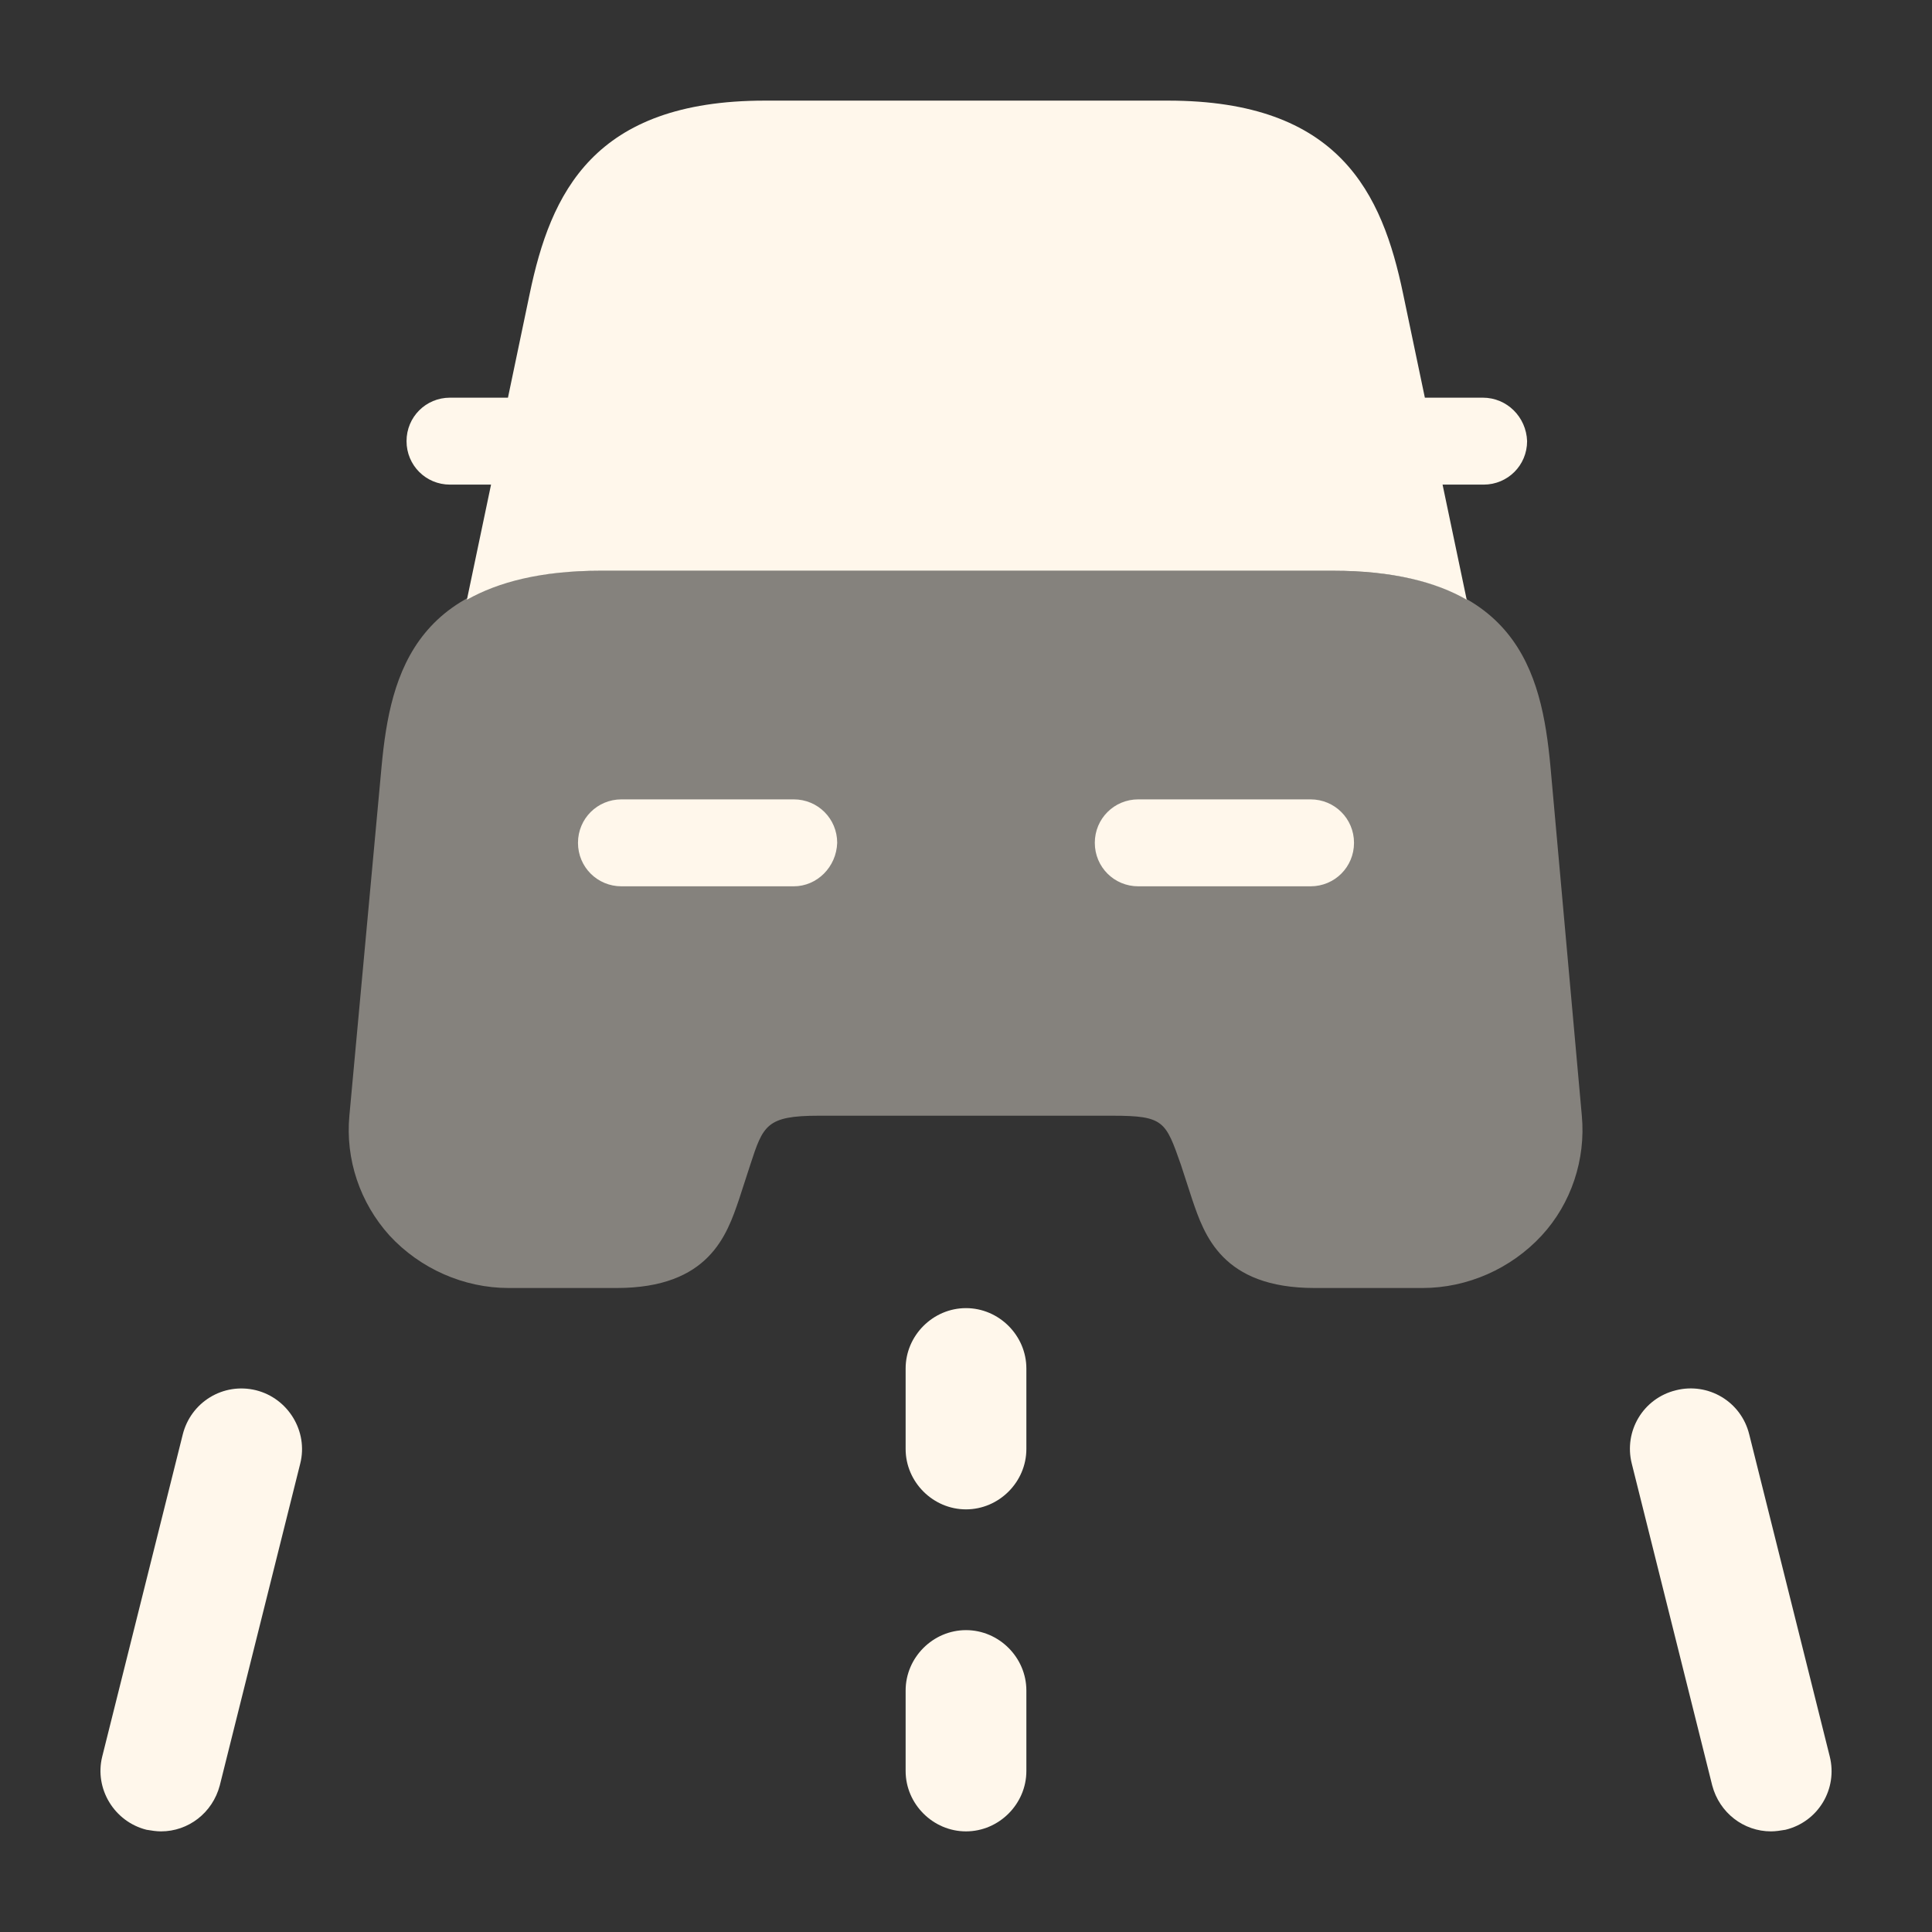 <svg width="85" height="85" viewBox="0 0 85 85" fill="none" xmlns="http://www.w3.org/2000/svg">
<rect x="0" y="0" width="85" height="85" fill="#333333" stroke="none"/>
<path d="M42.5 66.406C41.048 66.406 39.844 65.202 39.844 63.75V60.208C39.844 58.756 41.048 57.552 42.5 57.552C43.952 57.552 45.156 58.756 45.156 60.208V63.75C45.156 65.202 43.952 66.406 42.5 66.406Z" fill="#FFF7EB"/>
<path d="M42.5 80.573C41.048 80.573 39.844 79.369 39.844 77.917V74.375C39.844 72.923 41.048 71.719 42.5 71.719C43.952 71.719 45.156 72.923 45.156 74.375V77.917C45.156 79.369 43.952 80.573 42.5 80.573Z" fill="#FFF7EB"/>
<path d="M7.083 80.573C6.871 80.573 6.658 80.537 6.446 80.502C5.029 80.148 4.144 78.696 4.498 77.279L8.04 63.113C8.394 61.696 9.81 60.81 11.263 61.165C12.679 61.519 13.565 62.971 13.21 64.388L9.669 78.554C9.35 79.758 8.288 80.573 7.083 80.573Z" fill="#FFF7EB"/>
<path d="M77.917 80.573C76.713 80.573 75.65 79.758 75.331 78.554L71.79 64.388C71.436 62.971 72.285 61.519 73.738 61.165C75.154 60.81 76.606 61.66 76.96 63.112L80.502 77.279C80.856 78.696 80.006 80.148 78.554 80.502C78.342 80.537 78.129 80.573 77.917 80.573Z" fill="#FFF7EB"/>
<path opacity="0.4" d="M68.213 33.717C67.823 29.538 66.725 25.11 58.615 25.11H26.385C18.275 25.11 17.177 29.573 16.788 33.717L15.371 49.087C15.194 51 15.831 52.912 17.142 54.364C18.488 55.816 20.4 56.667 22.383 56.667H27.129C31.202 56.667 31.981 54.329 32.513 52.771L33.008 51.248C33.575 49.512 33.717 49.087 36.019 49.087H48.946C51.213 49.087 51.283 49.335 51.956 51.248L52.452 52.771C52.983 54.329 53.763 56.667 57.836 56.667H62.581C64.565 56.667 66.477 55.816 67.823 54.364C69.133 52.948 69.771 51 69.594 49.087L68.213 33.717Z" fill="#FFF7EB"/>
<path d="M65.238 17.496H62.723C62.688 17.496 62.688 17.496 62.688 17.496L61.731 12.927C60.81 8.5 58.933 4.427 51.39 4.427H44.413H40.623H33.646C26.102 4.427 24.225 8.5 23.304 12.927L22.348 17.496C22.313 17.496 22.313 17.496 22.313 17.496H19.798C18.735 17.496 17.886 18.346 17.886 19.408C17.886 20.471 18.735 21.321 19.798 21.321H21.604L20.542 26.385C21.923 25.606 23.8 25.11 26.421 25.11H58.65C61.271 25.11 63.183 25.606 64.529 26.385L63.467 21.321H65.273C66.335 21.321 67.186 20.471 67.186 19.408C67.15 18.346 66.3 17.496 65.238 17.496Z" fill="#FFF7EB"/>
<path d="M34.921 38.994H27.342C26.279 38.994 25.429 38.144 25.429 37.081C25.429 36.019 26.279 35.169 27.342 35.169H34.921C35.983 35.169 36.833 36.019 36.833 37.081C36.798 38.144 35.948 38.994 34.921 38.994Z" fill="#FFF7EB"/>
<path d="M57.658 38.994H50.079C49.017 38.994 48.167 38.144 48.167 37.081C48.167 36.019 49.017 35.169 50.079 35.169H57.658C58.721 35.169 59.571 36.019 59.571 37.081C59.571 38.144 58.721 38.994 57.658 38.994Z" fill="#FFF7EB"/>
</svg>
